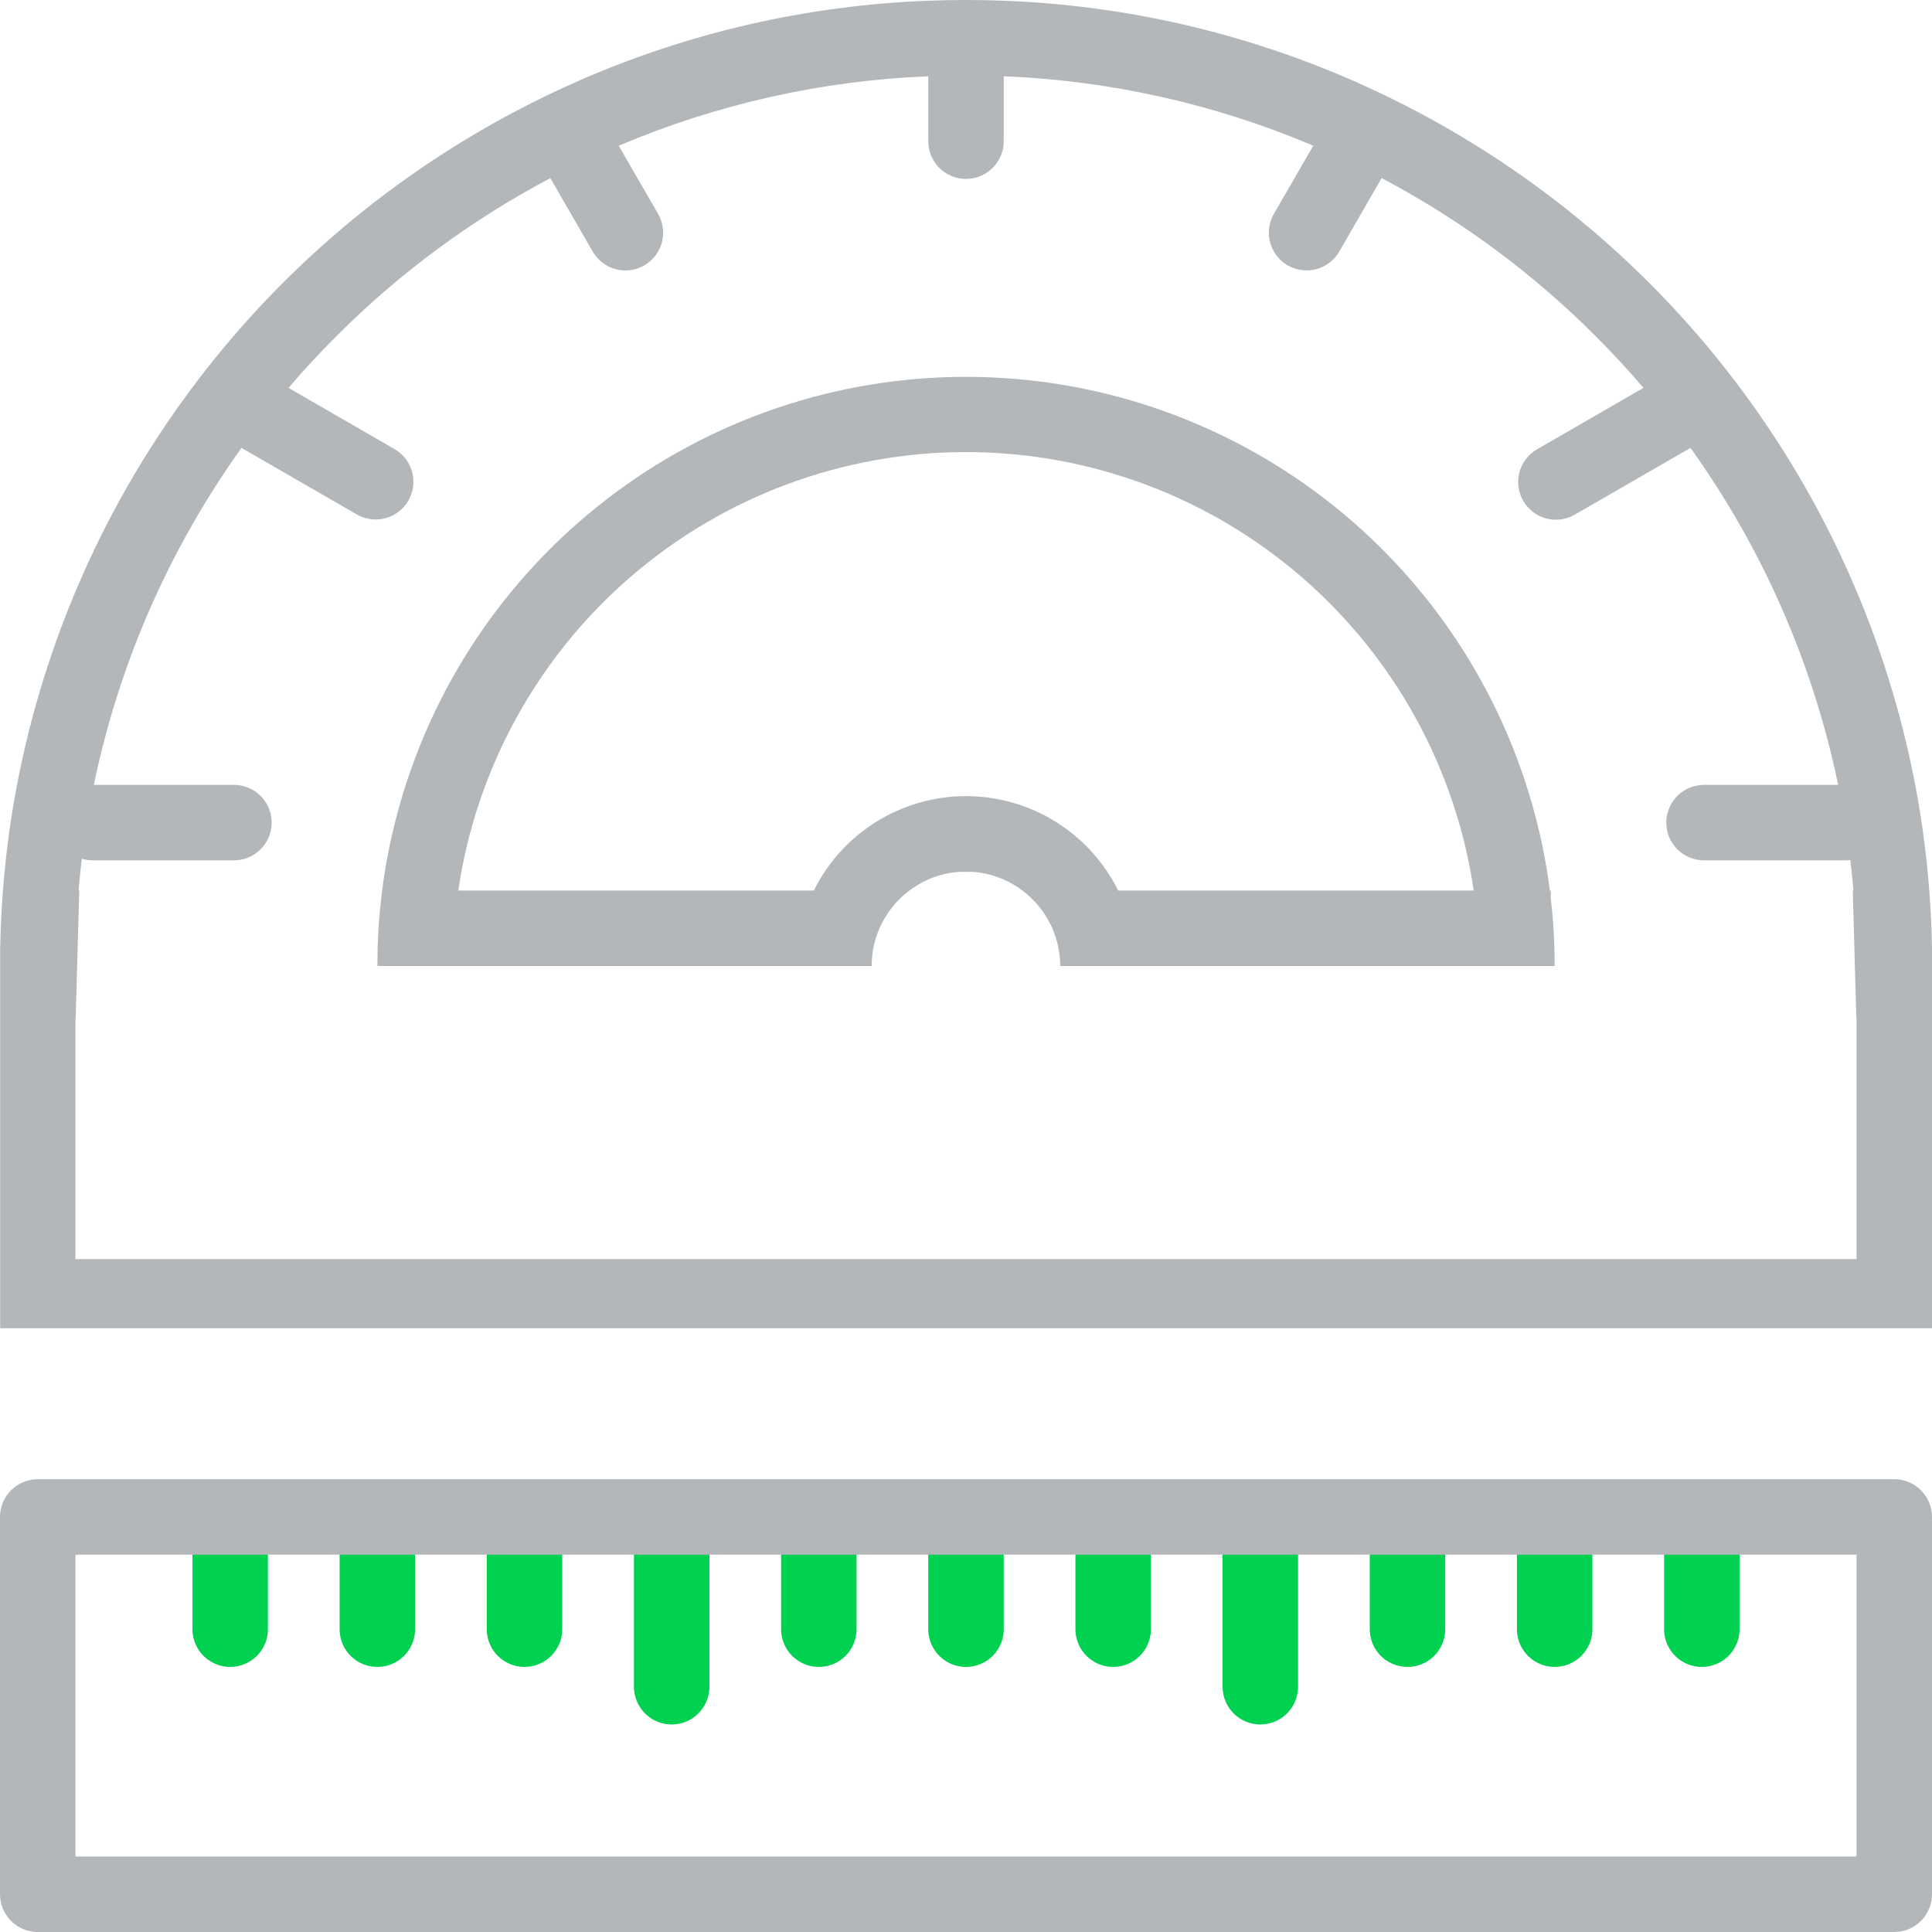 <svg width="512" height="512" viewBox="0 0 512 512" fill="none" xmlns="http://www.w3.org/2000/svg">
<g clip-path="url(#clip0_4606_714)">
<path d="M411.92 251C411.793 246.707 411.487 242.467 411 238.28C410.92 237.52 410.83 236.76 410.73 236C409.871 229.254 408.564 222.573 406.82 216C398.021 182.712 378.456 153.27 351.176 132.264C323.895 111.257 290.431 99.866 256 99.866C221.569 99.866 188.105 111.257 160.824 132.264C133.544 153.27 113.979 182.712 105.18 216C103.436 222.573 102.129 229.254 101.27 236C101.17 236.76 101.08 237.52 101 238.28C100.52 242.467 100.213 246.707 100.08 251C100.08 252.66 100 254.33 100 256H231C230.998 255.071 231.051 254.142 231.16 253.22C231.475 250.321 232.302 247.501 233.6 244.89C235.342 241.392 237.876 238.348 241 236C241.52 235.61 242.06 235.23 242.62 234.88C243.16 234.54 243.72 234.22 244.3 233.88L245.18 233.44L246.08 233.03C246.32 232.92 246.56 232.82 246.81 232.73C248.041 232.235 249.312 231.847 250.61 231.57L251.23 231.44L251.8 231.34L252.53 231.23C252.74 231.23 252.96 231.17 253.18 231.15C253.56 231.15 253.95 231.07 254.34 231.05C254.58 231.05 254.81 231.05 255.05 231.05H255.97H256.89C257.13 231.05 257.36 231.05 257.6 231.05C257.84 231.05 258.38 231.1 258.76 231.15C258.98 231.15 259.2 231.15 259.41 231.23L260.14 231.34L260.71 231.44L261.33 231.57C262.627 231.847 263.899 232.235 265.13 232.73C265.38 232.82 265.62 232.92 265.86 233.03L266.76 233.44L267.64 233.88C268.22 234.19 268.78 234.51 269.32 234.88C269.88 235.23 270.42 235.61 270.94 236C274.068 238.347 276.605 241.391 278.35 244.89C279.648 247.501 280.475 250.321 280.79 253.22C280.916 254.141 280.986 255.07 281 256H412C412 254.33 412 252.66 411.92 251ZM296.32 236C292.597 228.488 286.849 222.165 279.725 217.745C272.601 213.324 264.384 210.982 256 210.982C247.616 210.982 239.399 213.324 232.275 217.745C225.15 222.165 219.403 228.488 215.68 236H121.45C126.203 203.71 142.41 174.207 167.112 152.875C191.813 131.543 223.362 119.806 256 119.806C288.638 119.806 320.187 131.543 344.888 152.875C369.59 174.207 385.797 203.71 390.55 236H296.32Z" fill="#B4B7BA"/>
<path d="M512 251C511.88 244.64 511.53 238.337 510.95 232.09C510.45 226.683 509.783 221.32 508.95 216C502.699 176.599 487.334 139.202 464.079 106.787C440.824 74.373 410.321 47.836 375 29.29C369.666 26.483 364.236 23.867 358.71 21.44C329.416 8.596 297.964 1.386 266 0.19C262.666 0.063 259.333 0 256 0C252.666 0 249.333 0.063 246 0.19C214.036 1.386 182.584 8.596 153.29 21.44C147.763 23.873 142.333 26.49 137 29.29C101.69 47.843 71.199 74.383 47.955 106.797C24.71 139.211 9.355 176.605 3.11 216C2.27 221.333 1.603 226.697 1.11 232.09C0.523 238.33 0.17 244.633 0.05 251C0.05 252.66 0.05 254.33 0.05 256V352H512V251ZM492 333.67H20V269.33H20.07L20.44 256L20.58 251L21 236H20.83C21.056 233.18 21.343 230.37 21.69 227.57C22.626 227.857 23.6 228.002 24.58 228H62C64.652 228 67.195 226.946 69.071 225.071C70.946 223.196 72 220.652 72 218C72 215.348 70.946 212.804 69.071 210.929C67.195 209.054 64.652 208 62 208H24.87C31.539 175.829 44.868 145.41 64 118.7L94.62 136.37C96.915 137.675 99.634 138.019 102.182 137.327C104.731 136.636 106.902 134.964 108.223 132.677C109.543 130.39 109.905 127.674 109.23 125.121C108.555 122.568 106.898 120.386 104.62 119.05L76.47 102.8C80.47 98.093 84.686 93.533 89.12 89.12C105.818 72.38 124.942 58.252 145.85 47.21L157.05 66.62C157.702 67.766 158.574 68.773 159.616 69.581C160.658 70.389 161.85 70.983 163.123 71.328C164.396 71.674 165.724 71.764 167.032 71.594C168.34 71.424 169.601 70.997 170.743 70.338C171.885 69.678 172.886 68.799 173.687 67.752C174.488 66.704 175.074 65.508 175.411 64.234C175.748 62.959 175.829 61.629 175.651 60.323C175.472 59.016 175.037 57.758 174.37 56.62L163.97 38.62L164.14 38.55C190.099 27.557 217.831 21.344 246 20.21V37.42C246 40.072 247.053 42.616 248.929 44.491C250.804 46.366 253.348 47.42 256 47.42C258.652 47.42 261.196 46.366 263.071 44.491C264.946 42.616 266 40.072 266 37.42V20.21C294.168 21.341 321.9 27.551 347.86 38.54L348.03 38.61L337.63 56.61C336.963 57.748 336.527 59.006 336.349 60.313C336.17 61.619 336.252 62.949 336.589 64.224C336.926 65.499 337.512 66.694 338.313 67.742C339.114 68.789 340.114 69.668 341.257 70.328C342.399 70.987 343.66 71.414 344.968 71.584C346.276 71.754 347.604 71.664 348.877 71.318C350.149 70.973 351.341 70.379 352.384 69.571C353.426 68.763 354.298 67.757 354.95 66.61L366.15 47.2C387.057 58.242 406.182 72.37 422.88 89.11C427.293 93.517 431.51 98.077 435.53 102.79L407.38 119.04C406.233 119.692 405.227 120.564 404.419 121.606C403.611 122.649 403.017 123.84 402.672 125.113C402.326 126.386 402.236 127.714 402.406 129.022C402.576 130.33 403.003 131.591 403.662 132.733C404.322 133.875 405.2 134.876 406.248 135.677C407.296 136.478 408.491 137.064 409.766 137.401C411.041 137.738 412.37 137.82 413.677 137.641C414.984 137.462 416.242 137.027 417.38 136.36L448 118.7C467.132 145.41 480.461 175.829 487.13 208H451.58C448.928 208 446.384 209.054 444.509 210.929C442.633 212.804 441.58 215.348 441.58 218C441.58 220.652 442.633 223.196 444.509 225.071C446.384 226.946 448.928 228 451.58 228H489C489.452 228.002 489.903 227.969 490.35 227.9C490.67 230.567 490.943 233.267 491.17 236H491L491.42 251L491.56 256L491.93 269.33H492V333.67Z" fill="#B4B7BA"/>
<path d="M20 269.33V272L20.07 269.33H20Z" fill="#B4B7BA"/>
<path d="M410.73 236C410.83 236.76 410.92 237.52 411 238.28V236H410.73ZM410.73 236C410.83 236.76 410.92 237.52 411 238.28V236H410.73ZM410.73 236C410.83 236.76 410.92 237.52 411 238.28V236H410.73ZM410.73 236C410.83 236.76 410.92 237.52 411 238.28V236H410.73ZM410.73 236C410.83 236.76 410.92 237.52 411 238.28V236H410.73ZM410.73 236C410.83 236.76 410.92 237.52 411 238.28V236H410.73ZM491.93 269.33L492 272V269.33H491.93ZM410.73 236C410.83 236.76 410.92 237.52 411 238.28V236H410.73ZM512 271.8V289.9L512.5 289.84L512 271.8ZM410.73 236C410.83 236.76 410.92 237.52 411 238.28V236H410.73ZM410.73 236C410.83 236.76 410.92 237.52 411 238.28V236H410.73ZM410.73 236C410.83 236.76 410.92 237.52 411 238.28V236H410.73ZM410.73 236C410.83 236.76 410.92 237.52 411 238.28V236H410.73ZM410.73 236C410.83 236.76 410.92 237.52 411 238.28V236H410.73Z" fill="#B4B7BA"/>
<path d="M334 407V447" stroke="#00D151" stroke-width="20" stroke-miterlimit="10" stroke-linecap="round"/>
<path d="M178 407V447" stroke="#00D151" stroke-width="20" stroke-miterlimit="10" stroke-linecap="round"/>
<path d="M451 411.75V431.75" stroke="#00D151" stroke-width="20" stroke-miterlimit="10" stroke-linecap="round"/>
<path d="M412 411.75V431.75" stroke="#00D151" stroke-width="20" stroke-miterlimit="10" stroke-linecap="round"/>
<path d="M373 411.75V431.75" stroke="#00D151" stroke-width="20" stroke-miterlimit="10" stroke-linecap="round"/>
<path d="M256 411.75V431.75" stroke="#00D151" stroke-width="20" stroke-miterlimit="10" stroke-linecap="round"/>
<path d="M217 411.75V431.75" stroke="#00D151" stroke-width="20" stroke-miterlimit="10" stroke-linecap="round"/>
<path d="M295 411.75V431.75" stroke="#00D151" stroke-width="20" stroke-miterlimit="10" stroke-linecap="round"/>
<path d="M100 411.75V431.75" stroke="#00D151" stroke-width="20" stroke-miterlimit="10" stroke-linecap="round"/>
<path d="M61 411.75V431.75" stroke="#00D151" stroke-width="20" stroke-miterlimit="10" stroke-linecap="round"/>
<path d="M139 411.75V431.75" stroke="#00D151" stroke-width="20" stroke-miterlimit="10" stroke-linecap="round"/>
<path d="M492 412V492H20V412H492ZM502 392H10C7.348 392 4.804 393.054 2.929 394.929C1.054 396.804 0 399.348 0 402L0 502C0 504.652 1.054 507.196 2.929 509.071C4.804 510.946 7.348 512 10 512H502C504.652 512 507.196 510.946 509.071 509.071C510.946 507.196 512 504.652 512 502V402C512 399.348 510.946 396.804 509.071 394.929C507.196 393.054 504.652 392 502 392Z" fill="#B4B7BA"/>
</g>
<defs>
<clipPath id="clip0_4606_714">
<rect width="512" height="512" fill="white"/>
</clipPath>
</defs>
</svg>
